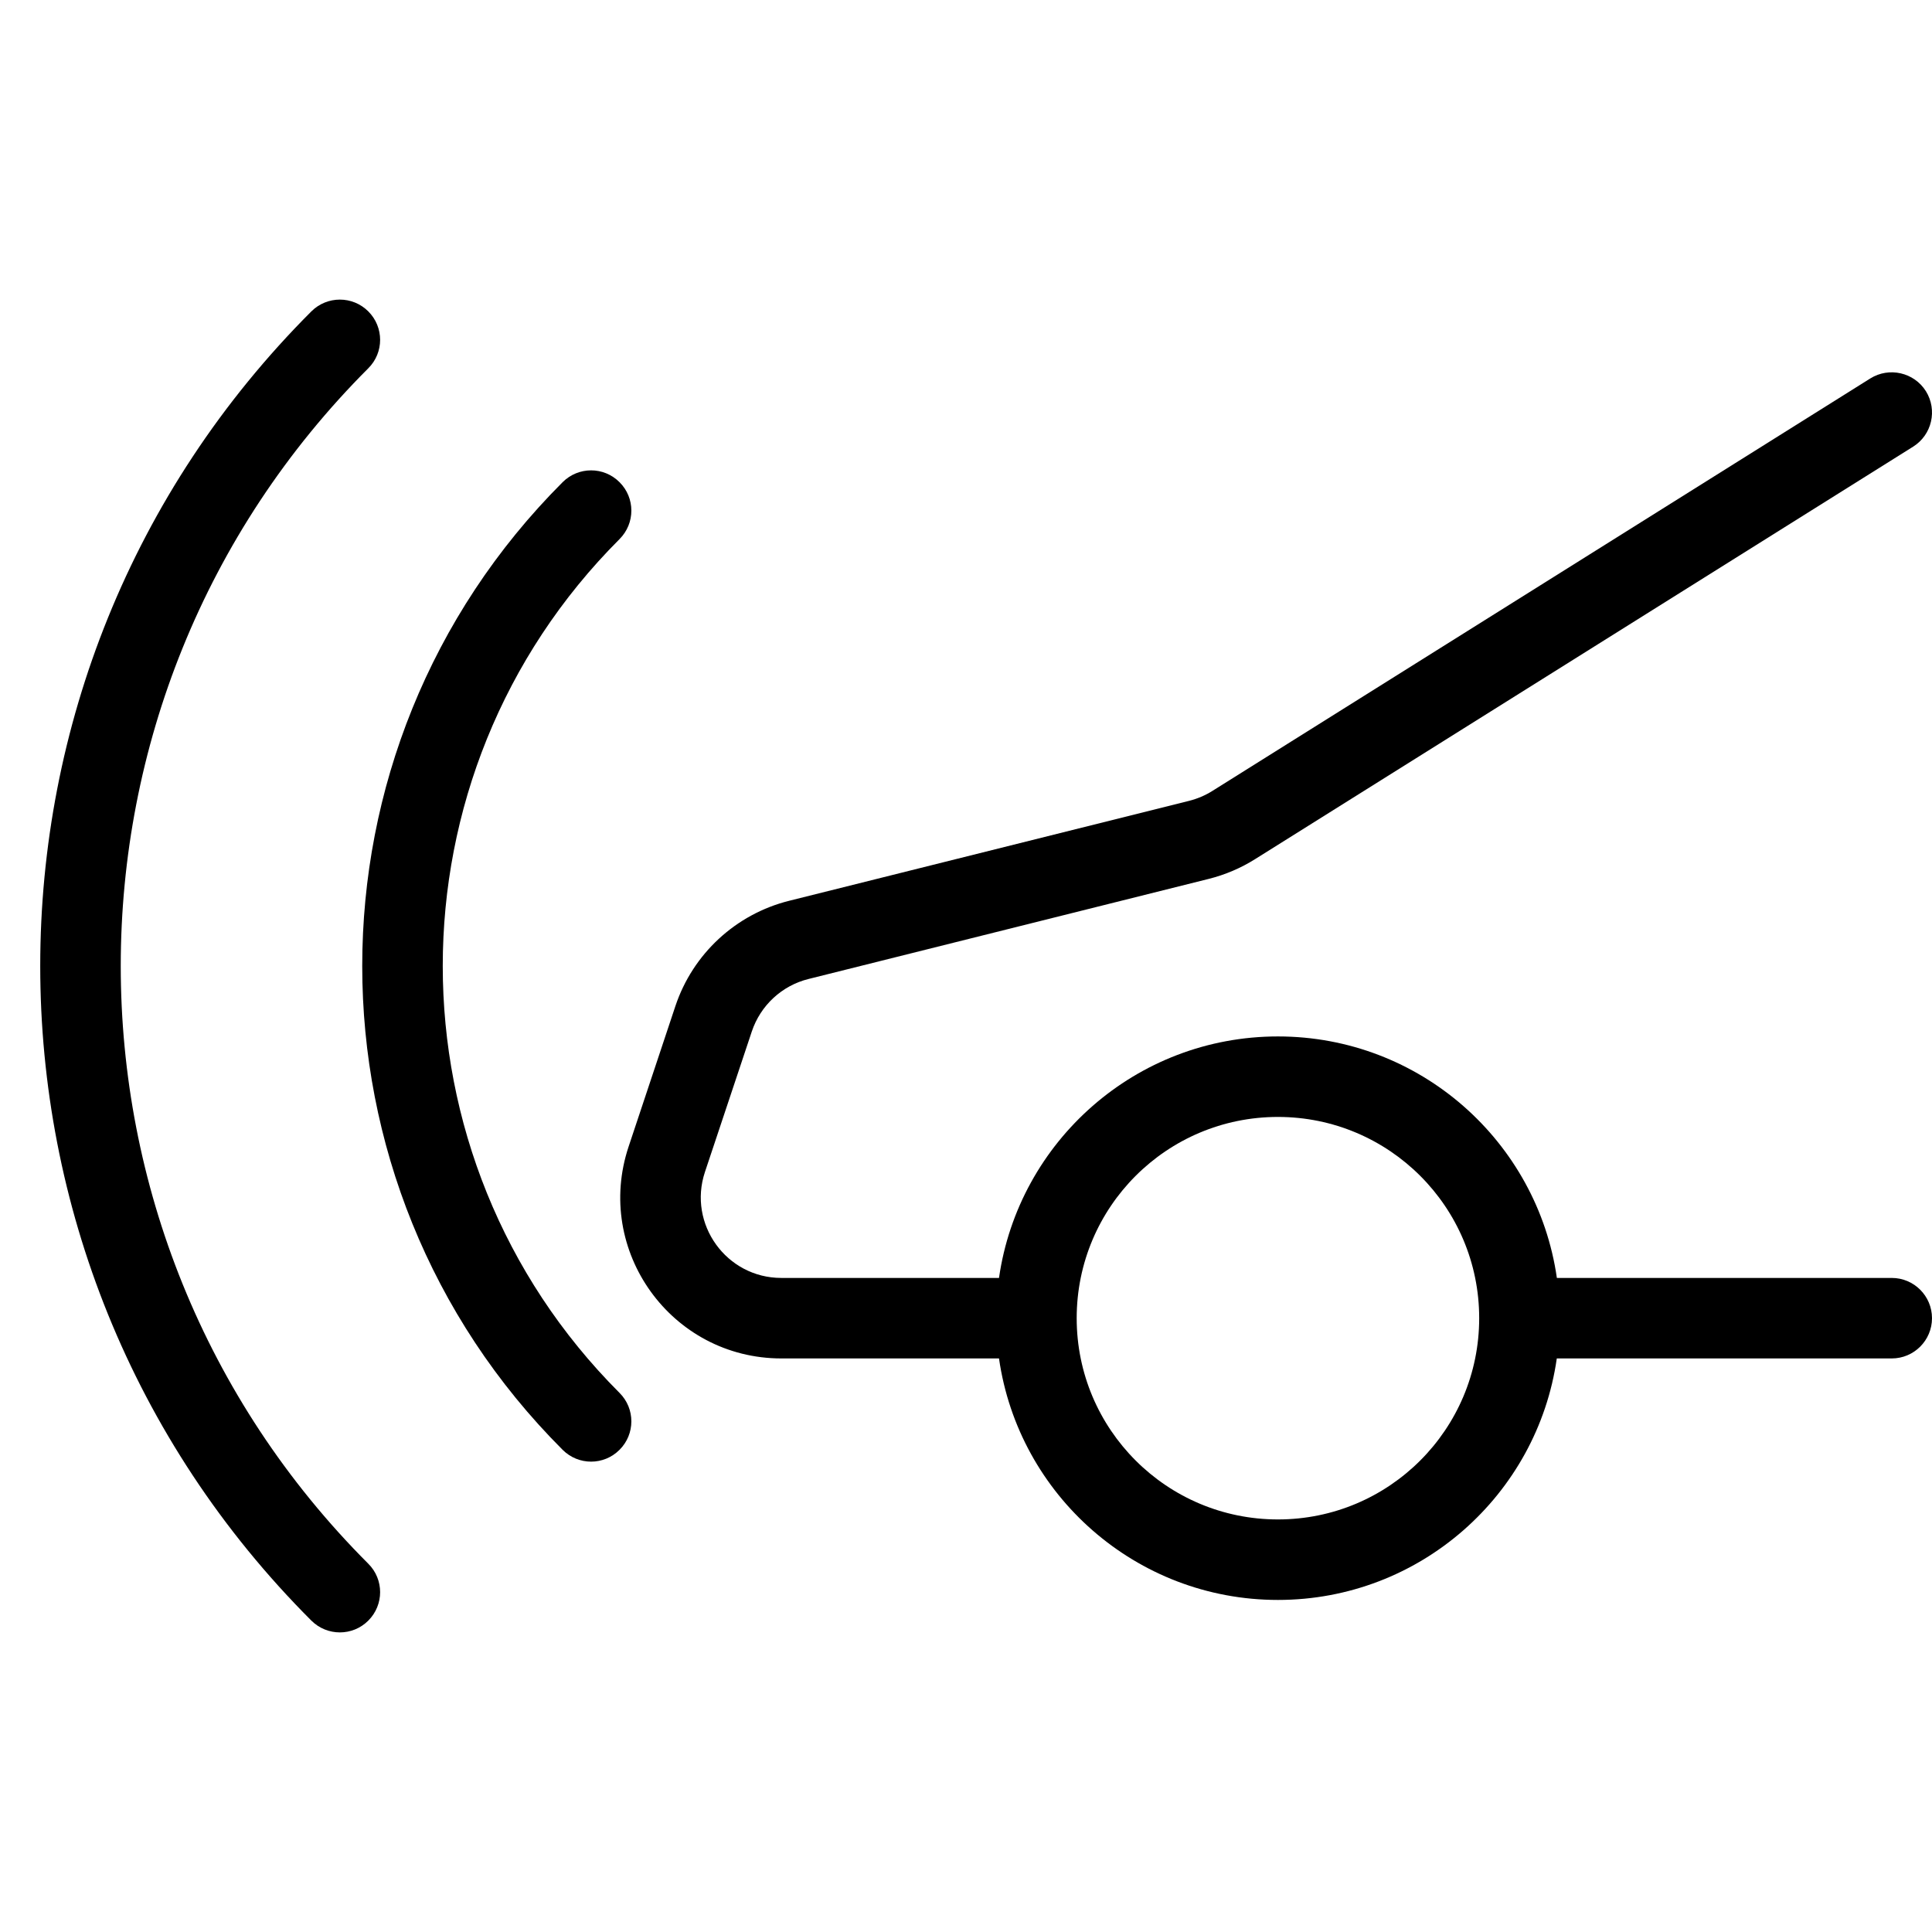 <svg width="24" height="24" viewBox="0 0 24 24" fill="none" xmlns="http://www.w3.org/2000/svg">
<path d="M4.575 4.575C0.475 8.676 0.475 15.324 4.575 19.425C4.771 19.62 4.771 19.936 4.575 20.132C4.38 20.327 4.064 20.327 3.868 20.132C-0.623 15.641 -0.623 8.359 3.868 3.868C4.064 3.673 4.38 3.673 4.575 3.868C4.771 4.064 4.771 4.38 4.575 4.575Z" fill="black"/>
<path d="M7.696 6.697C4.768 9.626 4.768 14.374 7.696 17.303C7.892 17.498 7.892 17.815 7.696 18.01C7.501 18.206 7.185 18.206 6.989 18.01C3.67 14.691 3.67 9.309 6.989 5.99C7.185 5.794 7.501 5.794 7.696 5.99C7.892 6.185 7.892 6.501 7.696 6.697Z" fill="black"/>
<path fill-rule="evenodd" clip-rule="evenodd" d="M23.765 5.549C24 5.402 24.07 5.093 23.924 4.859C23.777 4.626 23.468 4.555 23.234 4.701L15.061 9.825C14.972 9.881 14.875 9.922 14.773 9.948L9.803 11.19C9.139 11.356 8.606 11.85 8.39 12.498L7.809 14.243C7.377 15.538 8.341 16.875 9.706 16.875H12.41C12.653 18.571 14.112 19.875 15.875 19.875C17.638 19.875 19.097 18.571 19.339 16.875H23.5C23.776 16.875 24 16.651 24 16.375C24 16.099 23.776 15.875 23.5 15.875H19.34C19.097 14.179 17.638 12.875 15.875 12.875C14.112 12.875 12.653 14.179 12.41 15.875H9.706C9.024 15.875 8.542 15.206 8.757 14.559L9.339 12.814C9.447 12.49 9.713 12.243 10.045 12.161L15.015 10.918C15.219 10.867 15.414 10.784 15.592 10.672L23.765 5.549ZM15.875 13.875C14.494 13.875 13.375 14.994 13.375 16.375C13.375 17.756 14.494 18.875 15.875 18.875C17.256 18.875 18.375 17.756 18.375 16.375C18.375 14.994 17.256 13.875 15.875 13.875Z" fill="black"/>
</svg>
